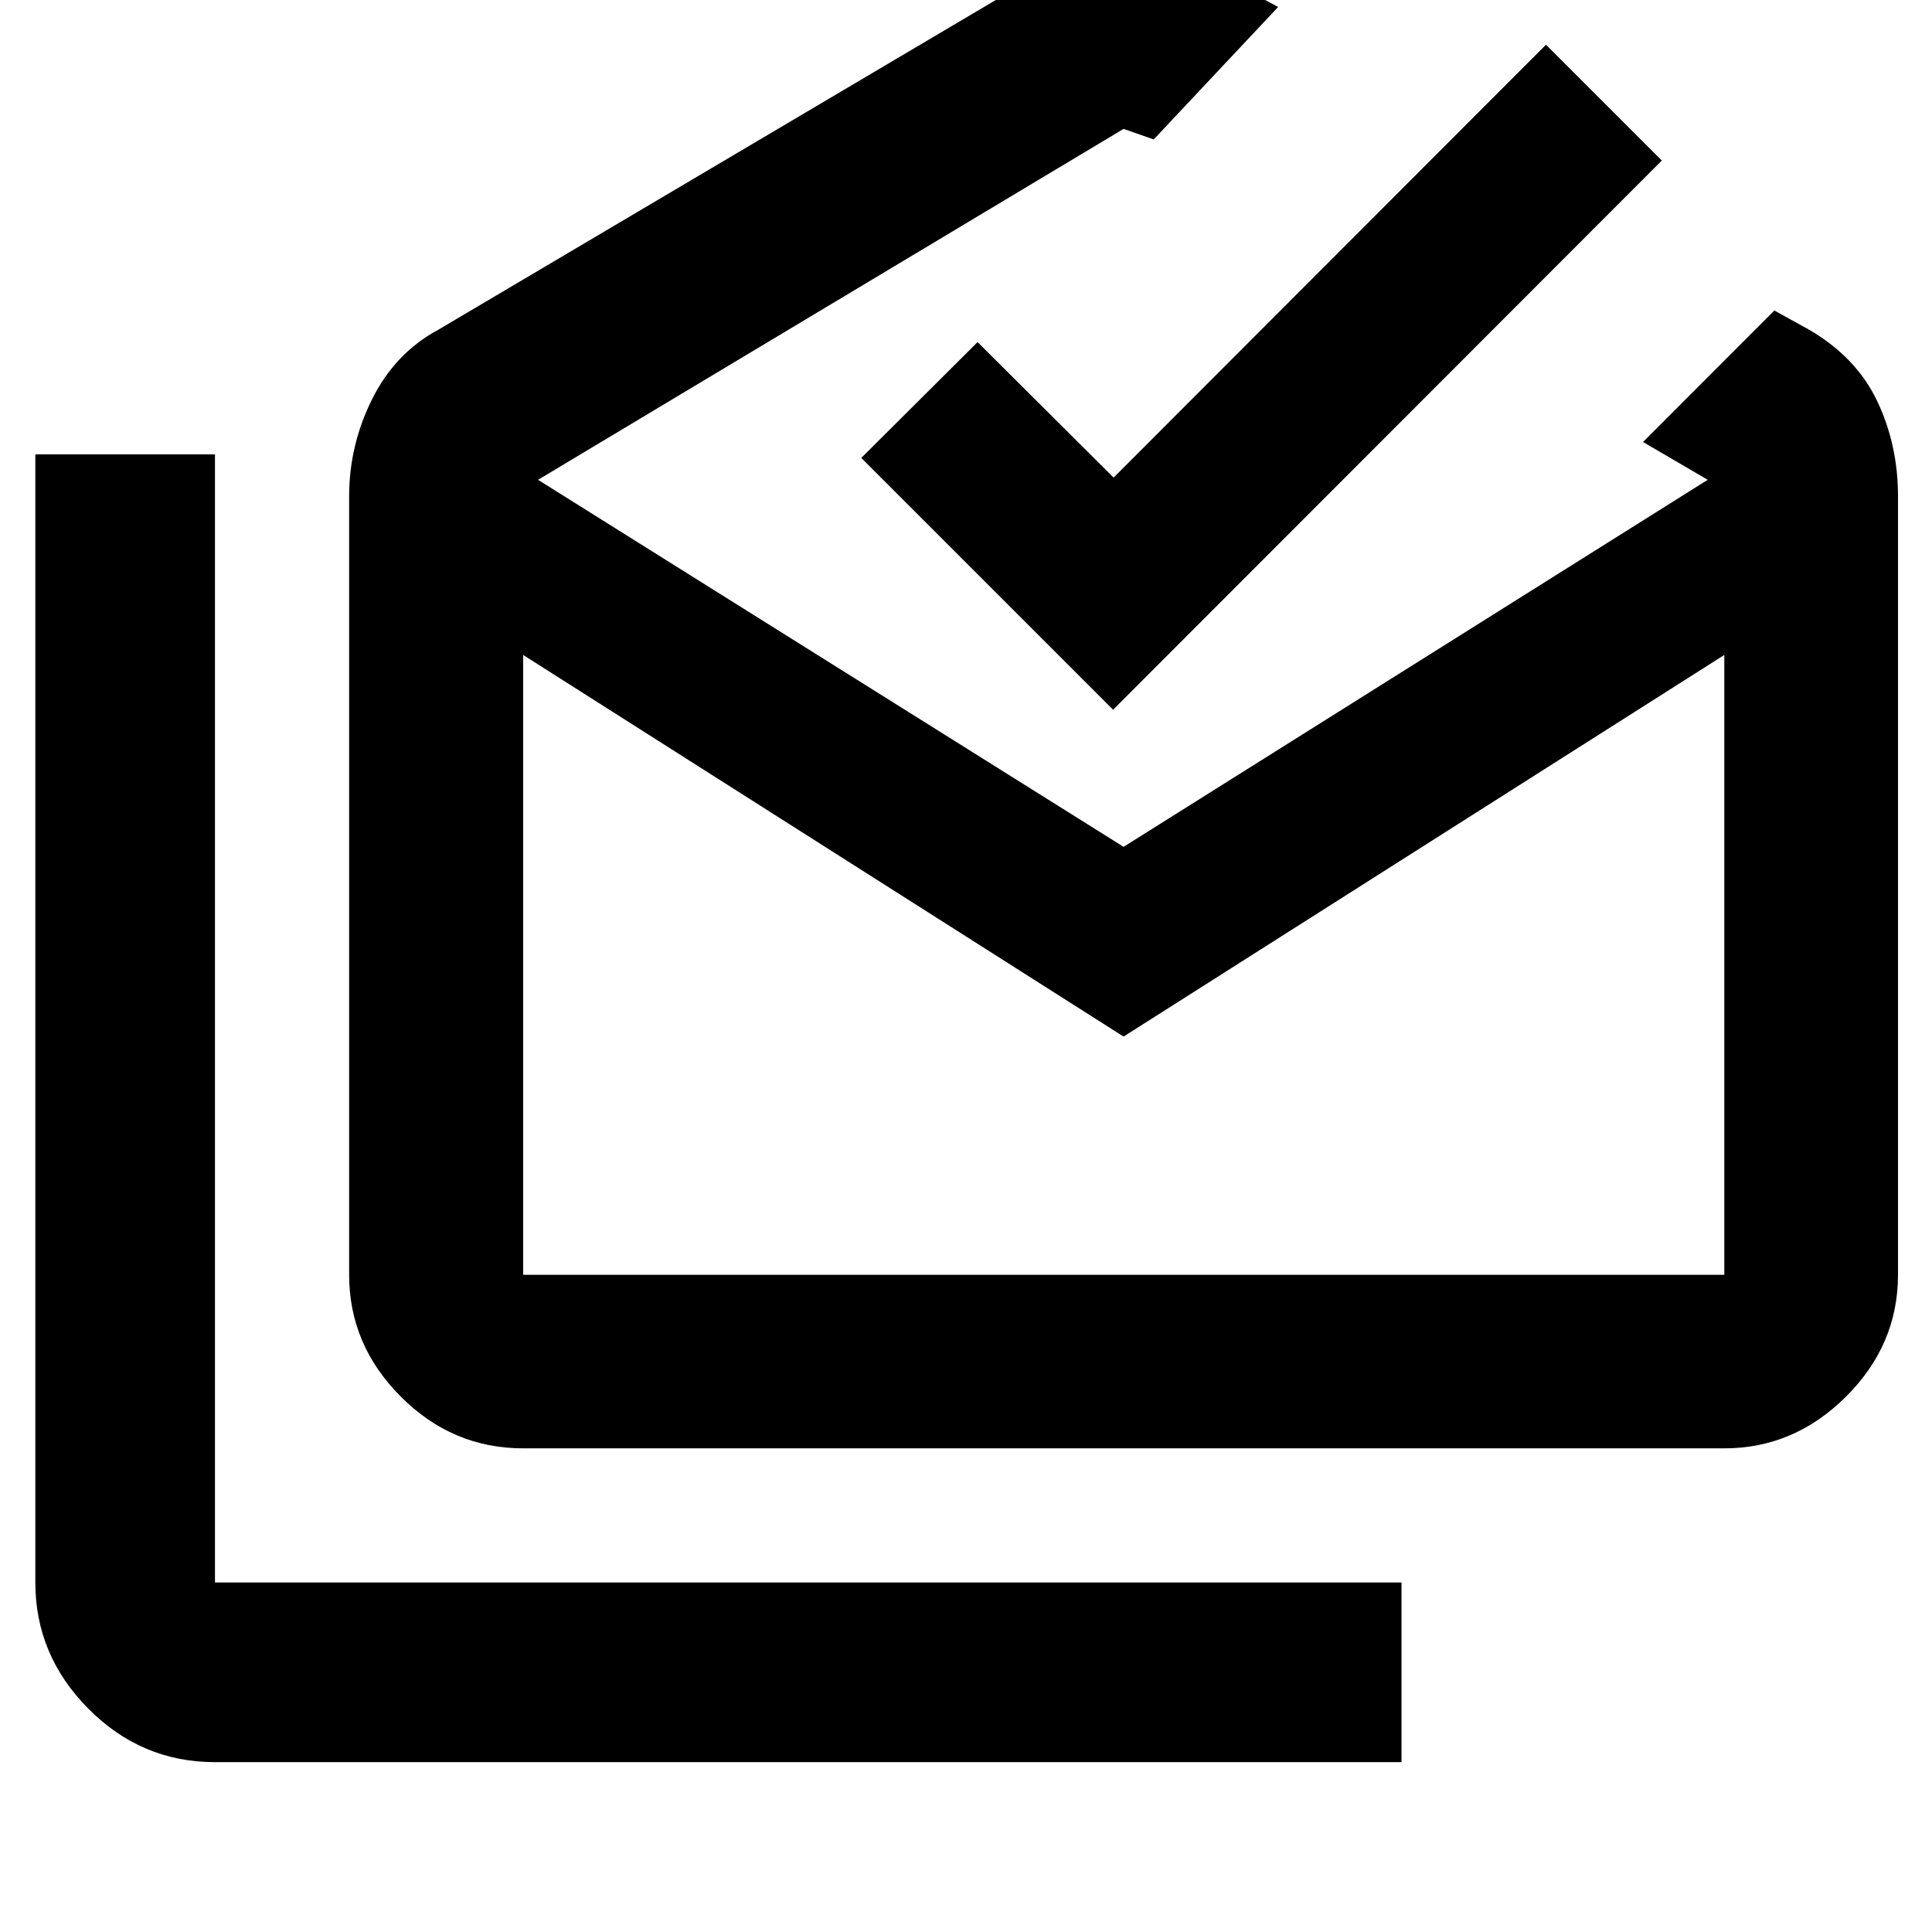 <svg xmlns="http://www.w3.org/2000/svg" height="40" viewBox="0 -960 960 960" width="40"><path d="M106.819-84.4q-36.565 0-62.913-26.559-26.347-26.56-26.347-62.7v-560.579h89.26v560.579h589.579v89.26H106.819Zm451.478-360.534L259.956-634.558v308.001h596.841v-308.001l-298.5 189.624ZM259.956-240.326q-35.169 0-60.82-25.718-25.651-25.718-25.651-60.513v-386.826q0-25.404 11.431-48.307 11.432-22.904 32.743-34.389L558.297-997.55l76.804 41.014-61.819 65.819-14.985-5.239-290.95 174.37 290.95 182.37 290.254-182.37-32.138-18.798 65.246-65.325 17.435 9.63q23.34 13.663 33.677 35.394 10.337 21.732 10.337 47.302v386.826q0 34.795-25.816 60.513-25.817 25.718-60.495 25.718H259.956Zm293.138-367.007-125.131-125.13 57.797-57.558 67.587 67.334 214.842-215.095 57.557 57.557-272.652 272.892Zm5.282 280.776h298.421-596.841 298.42Z"/></svg>